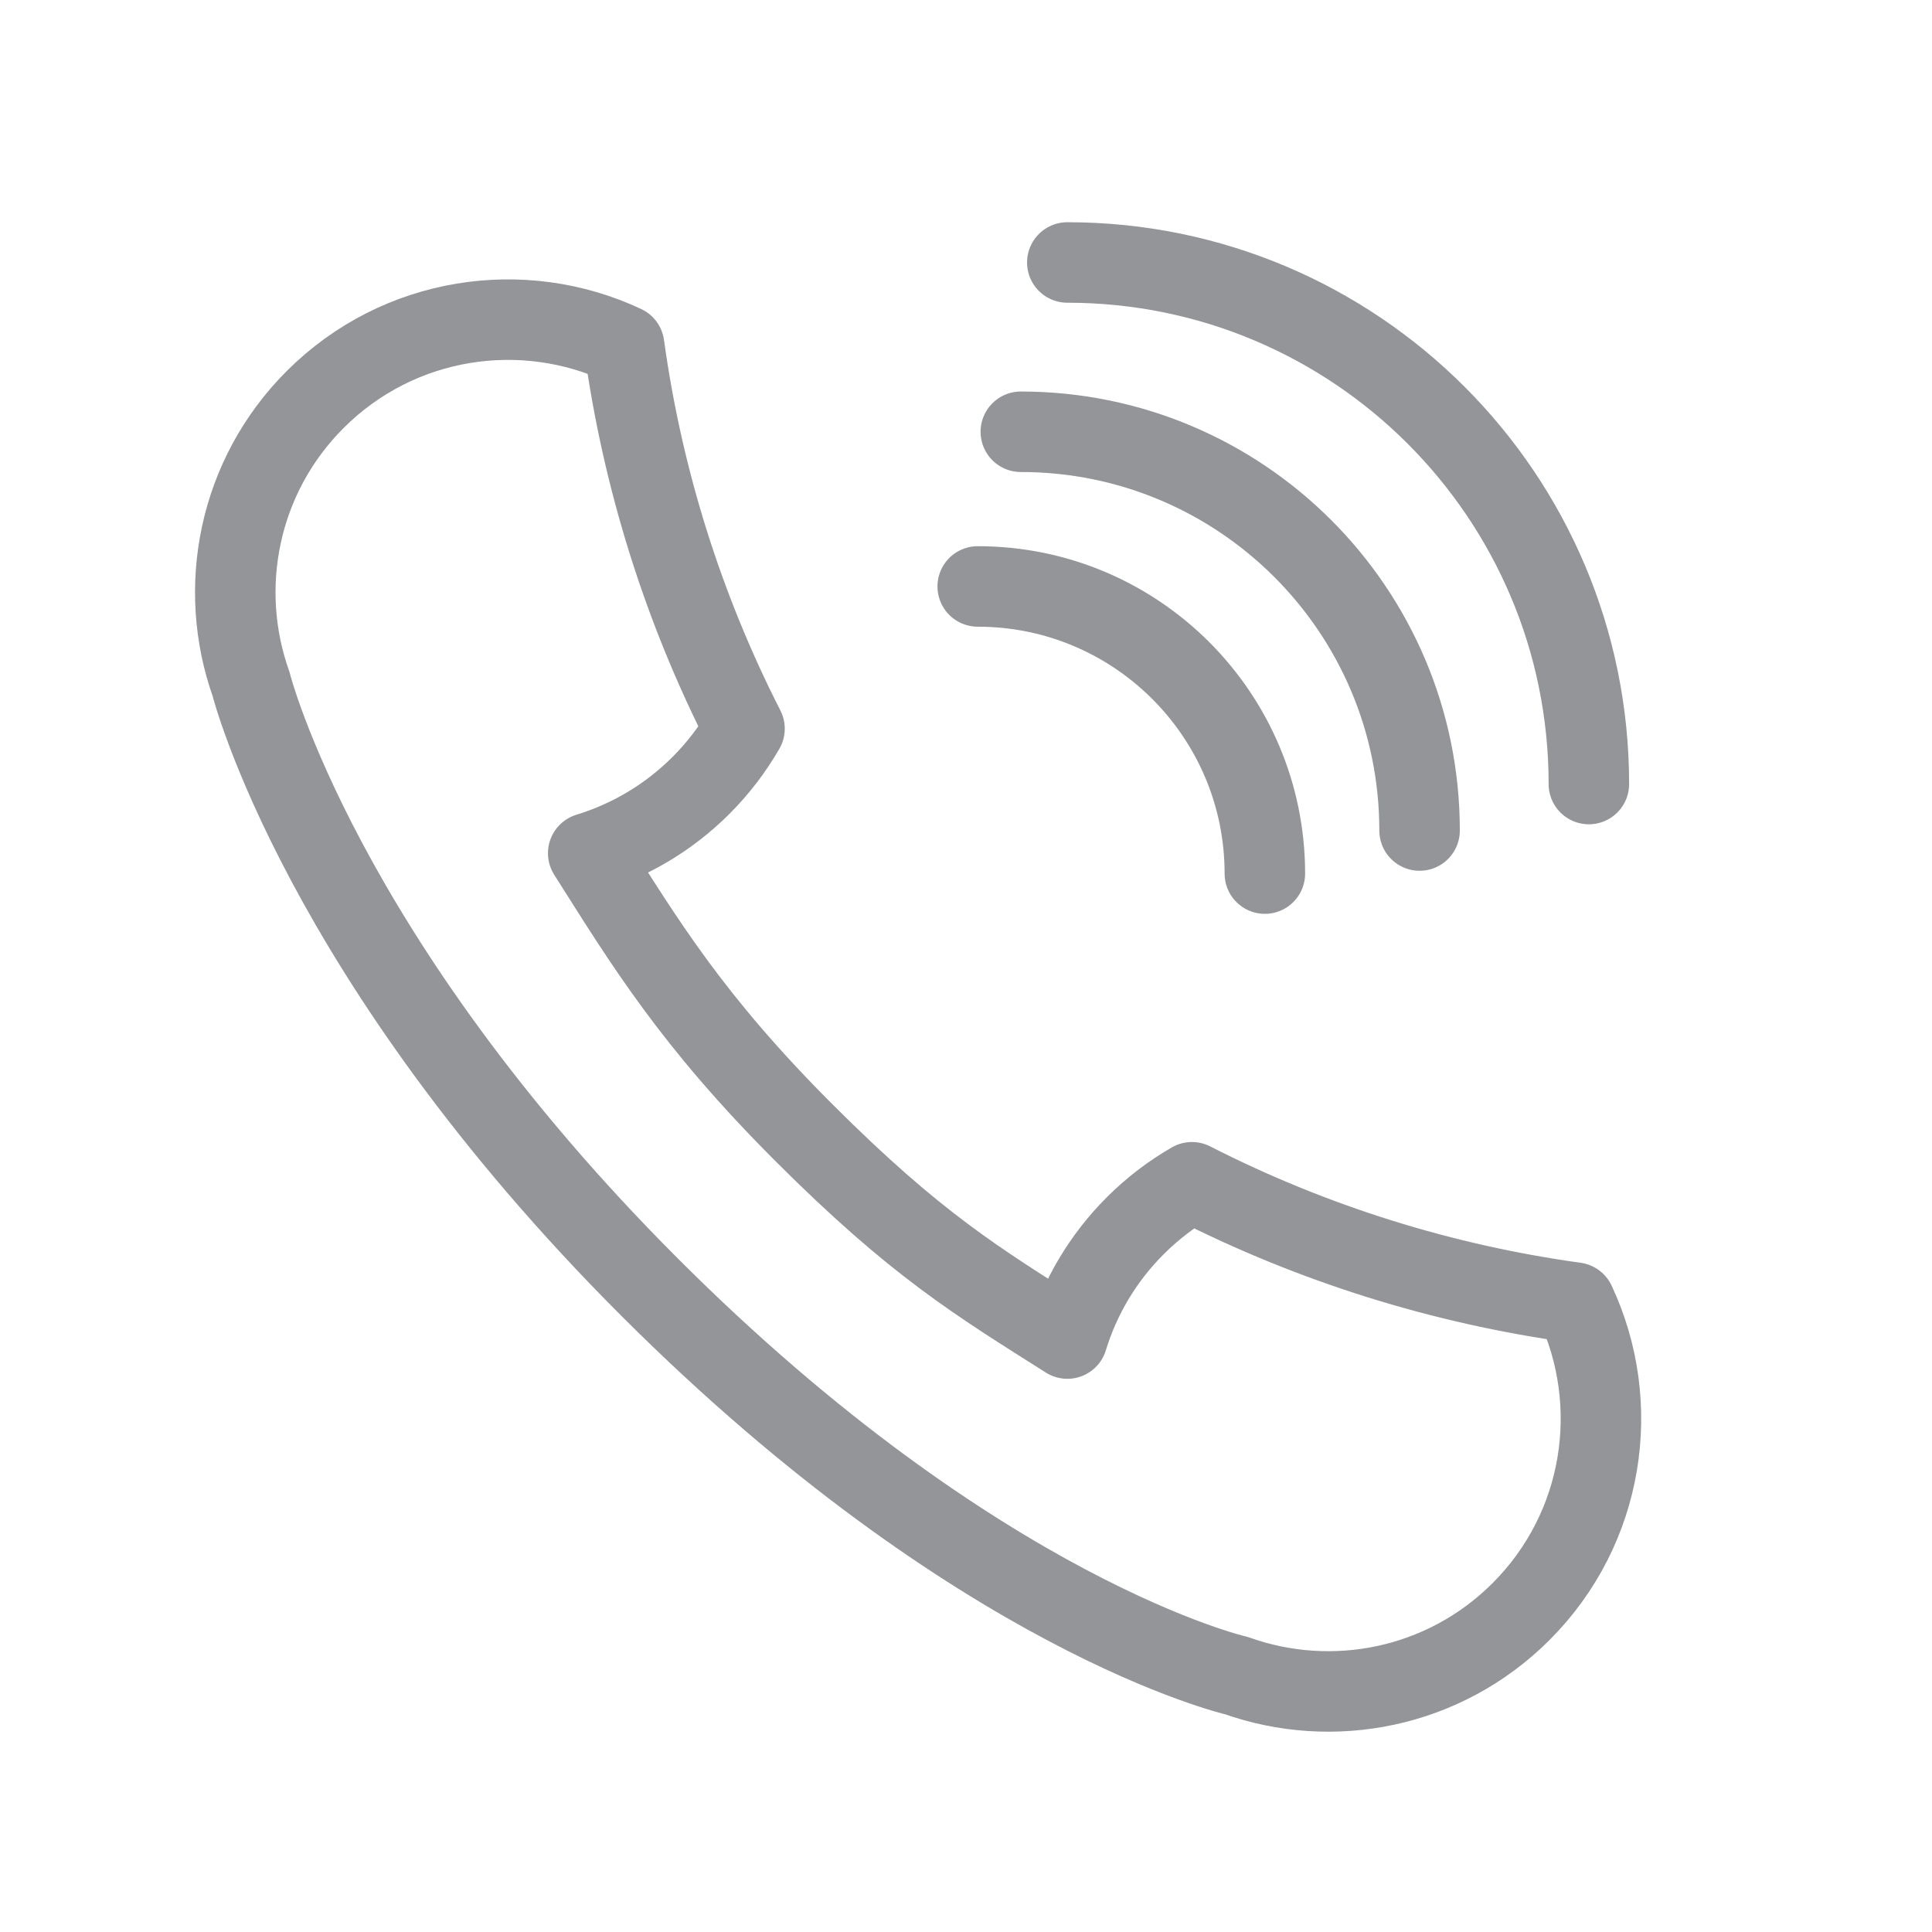 <?xml version="1.0" encoding="utf-8"?>
<!-- Generator: Adobe Illustrator 17.0.0, SVG Export Plug-In . SVG Version: 6.00 Build 0)  -->
<!DOCTYPE svg PUBLIC "-//W3C//DTD SVG 1.1//EN" "http://www.w3.org/Graphics/SVG/1.1/DTD/svg11.dtd">
<svg version="1.1" xmlns="http://www.w3.org/2000/svg" xmlns:xlink="http://www.w3.org/1999/xlink" x="0px" y="0px" width="48px"
	 height="48px" viewBox="0 0 48 48" enable-background="new 0 0 48 48" xml:space="preserve">
<g id="Layer_1">
	<g>
		<path fill="none" stroke="#939598" stroke-width="2" stroke-linecap="round" stroke-linejoin="round" stroke-miterlimit="10" d="
			M37.79,40.039c2.076-2.076,2.523-5.162,1.344-7.675c-3.283-0.455-6.504-1.452-9.521-2.991c-0.503,0.29-0.978,0.65-1.408,1.08
			c-0.811,0.811-1.373,1.777-1.687,2.803c-2.233-1.414-3.757-2.328-6.542-5.112c-2.784-2.784-3.948-4.713-5.362-6.946
			c1.025-0.314,1.991-0.875,2.803-1.686c0.431-0.431,0.789-0.905,1.08-1.408c-1.539-3.017-2.537-6.238-2.991-9.521
			C12.993,7.403,9.906,7.851,7.83,9.926c-1.913,1.913-2.443,4.686-1.59,7.075l-0.001,0c0,0,1.719,6.797,9.9,14.978
			c8.181,8.181,14.574,9.65,14.574,9.65v-0.001C33.104,42.482,35.877,41.953,37.79,40.039z"/>
		<path fill="none" stroke="#939598" stroke-width="2" stroke-linecap="round" stroke-linejoin="round" stroke-miterlimit="10" d="
			M24.291,14.57c3.94,0,7.134,3.194,7.134,7.134"/>
		<path fill="none" stroke="#939598" stroke-width="2" stroke-linecap="round" stroke-linejoin="round" stroke-miterlimit="10" d="
			M25.362,10.727c5.471,0,9.907,4.436,9.907,9.907"/>
		<path fill="none" stroke="#939598" stroke-width="2" stroke-linecap="round" stroke-linejoin="round" stroke-miterlimit="10" d="
			M26.517,6.521c7.156,0,12.958,5.801,12.958,12.958"/>
	</g>
</g>
<g id="Layer_2" display="none">
	<g display="inline">
		<line fill="none" stroke="#000000" stroke-width="0.098" stroke-miterlimit="10" x1="4" y1="-88.394" x2="4" y2="543.874"/>
		<line fill="none" stroke="#000000" stroke-width="0.098" stroke-miterlimit="10" x1="44" y1="-88.394" x2="44" y2="543.874"/>
		<line fill="none" stroke="#000000" stroke-width="0.103" stroke-miterlimit="10" x1="475.134" y1="4" x2="-223.975" y2="4"/>
		<line fill="none" stroke="#000000" stroke-width="0.103" stroke-miterlimit="10" x1="475.134" y1="44" x2="-223.975" y2="44"/>
		
			<ellipse fill="none" stroke="#000000" stroke-width="0.104" stroke-miterlimit="10" cx="23.951" cy="24" rx="19.962" ry="19.976"/>
	</g>
</g>
</svg>
